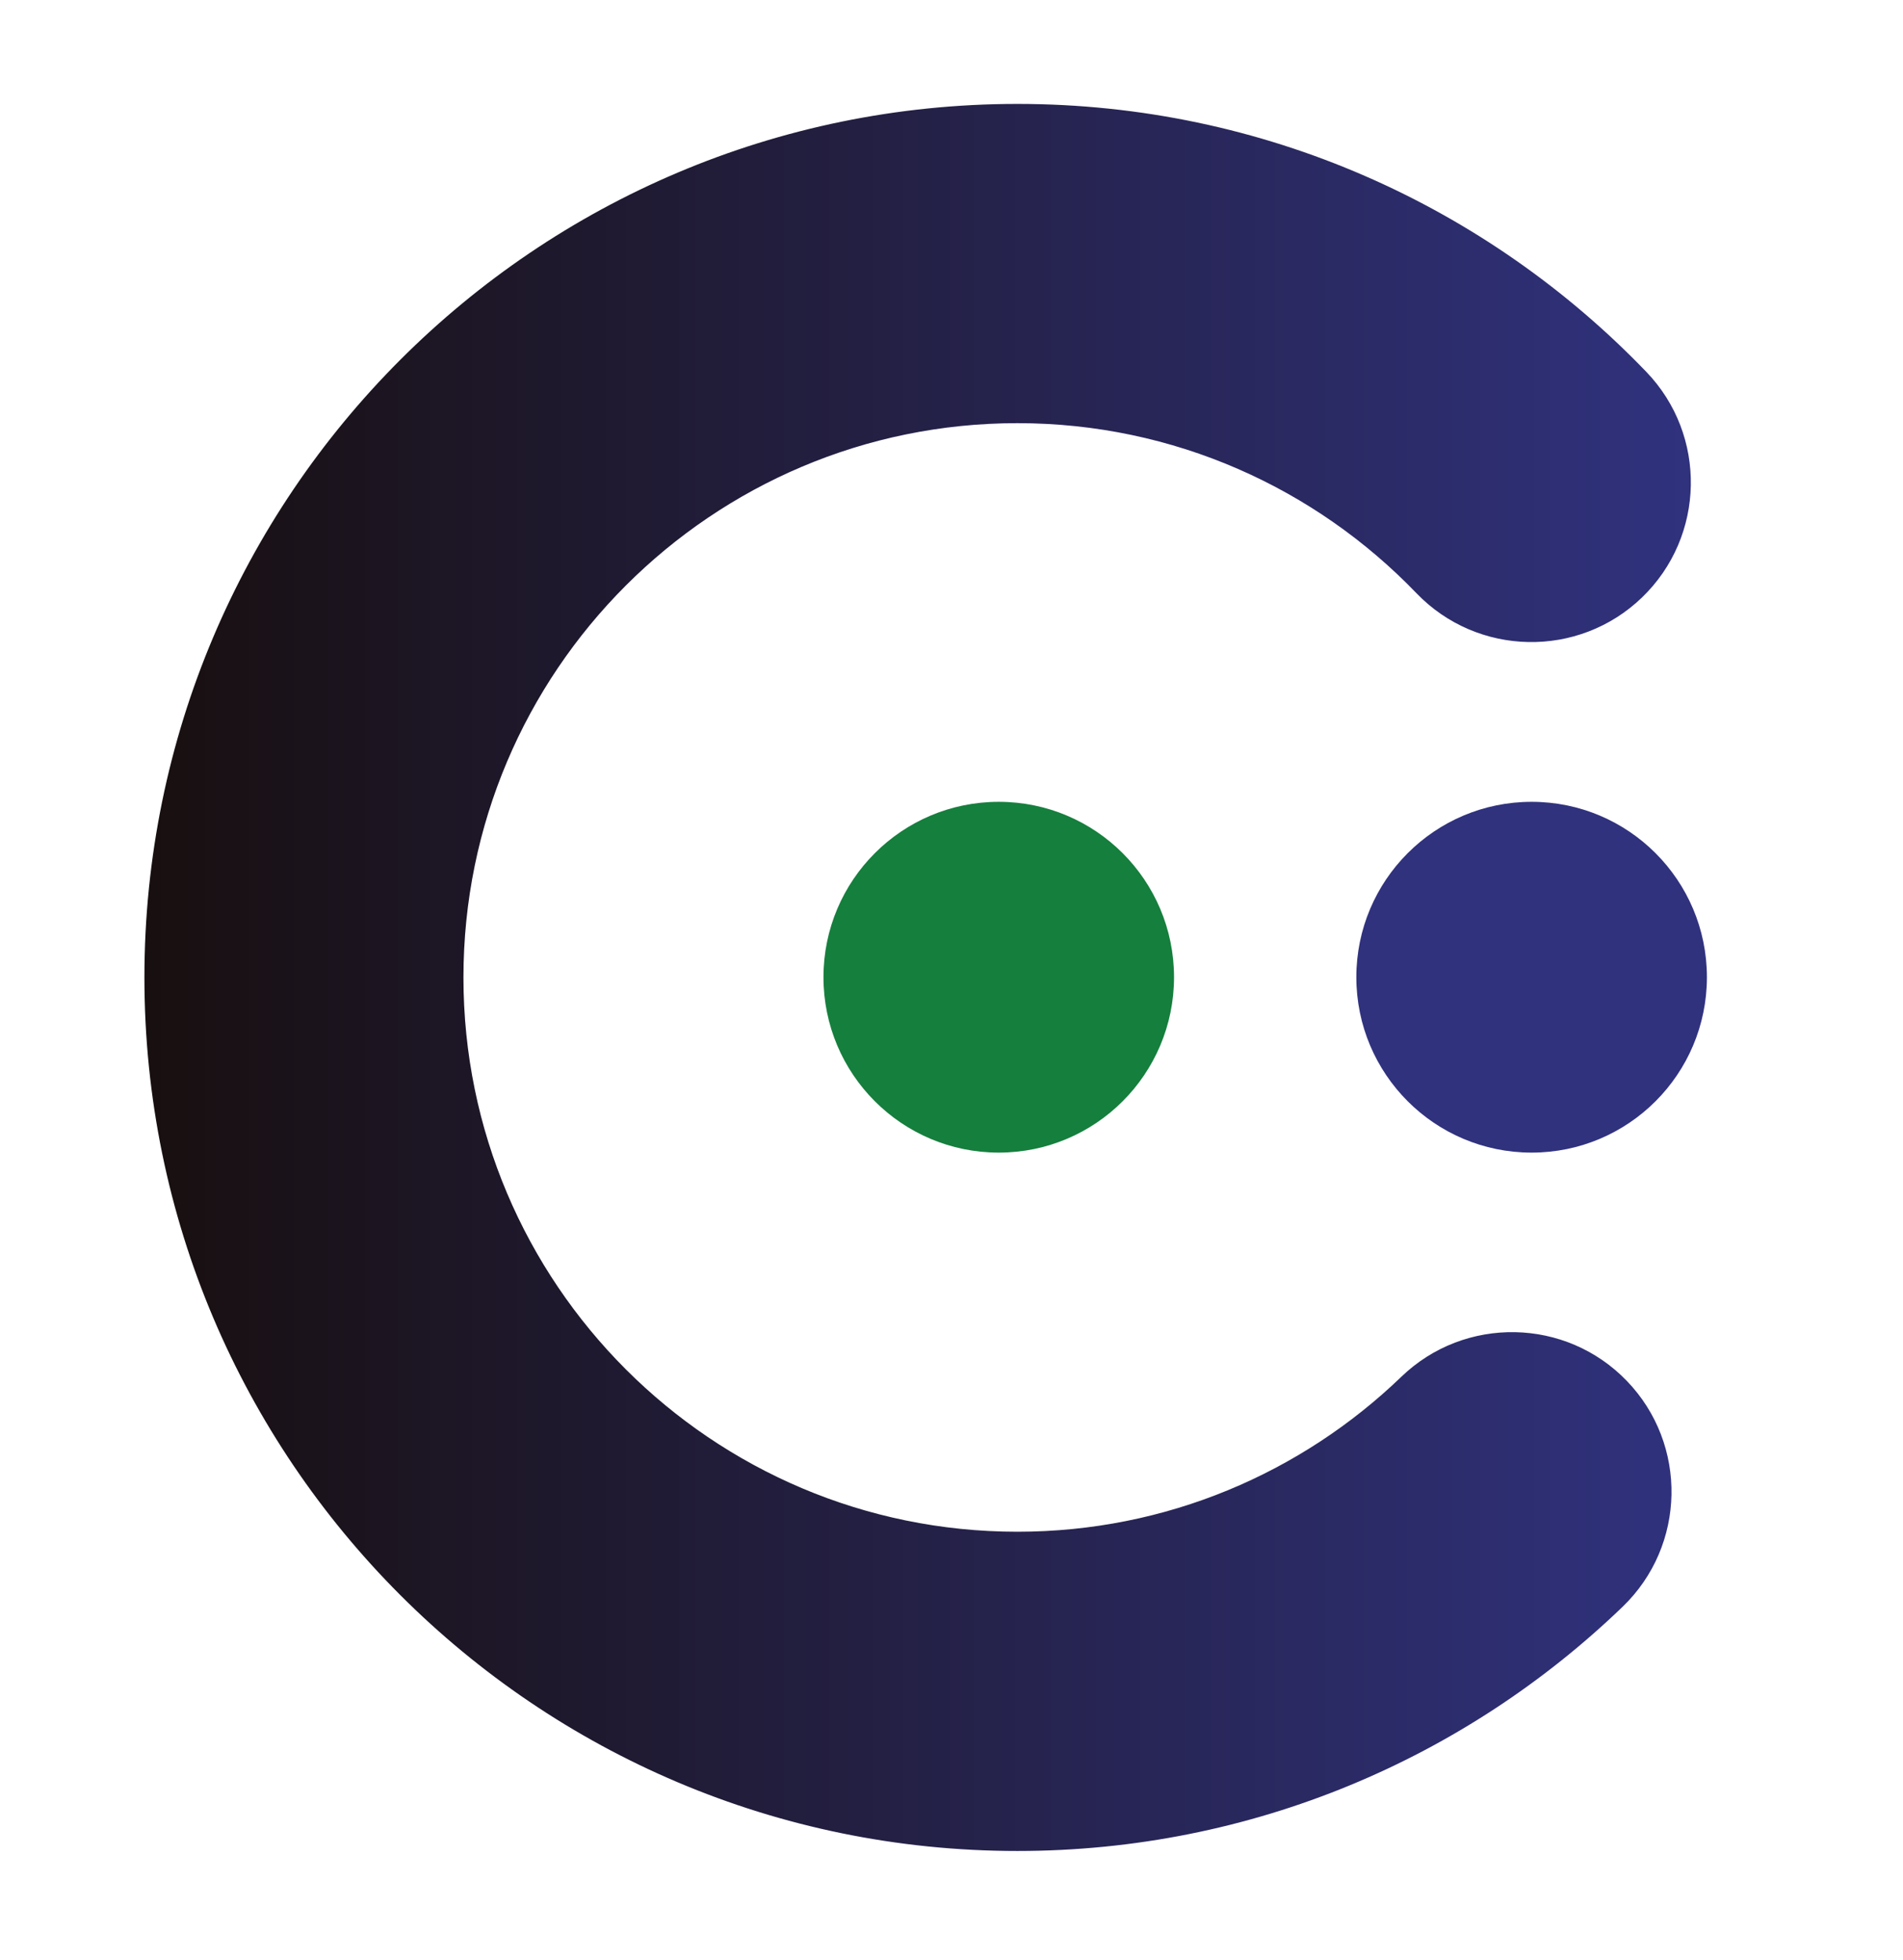 <?xml version="1.0" encoding="UTF-8" standalone="no"?>
<!DOCTYPE svg PUBLIC "-//W3C//DTD SVG 1.1//EN" "http://www.w3.org/Graphics/SVG/1.1/DTD/svg11.dtd">
<svg width="100%" height="100%" viewBox="0 0 100 103" version="1.1" xmlns="http://www.w3.org/2000/svg" xmlns:xlink="http://www.w3.org/1999/xlink" xml:space="preserve" xmlns:serif="http://www.serif.com/" style="fill-rule:evenodd;clip-rule:evenodd;stroke-linejoin:round;stroke-miterlimit:2;">
    <g id="Artboard1" transform="matrix(0.258,0,0,0.254,-53.938,-26.703)">
        <rect x="208.784" y="105.04" width="385.135" height="401.266" style="fill:none;"/>
        <g transform="matrix(0.912,0,0,0.927,-1026.96,-1015.98)">
            <path d="M1668.26,1516.66C1646.01,1538.08 1615.79,1551.26 1582.5,1551.26C1514.23,1551.26 1458.79,1495.82 1458.79,1427.55C1458.79,1359.27 1514.23,1303.84 1582.5,1303.84C1617.5,1303.84 1649.11,1318.4 1671.62,1341.79C1685.26,1355.95 1707.83,1356.38 1721.99,1342.75C1736.16,1329.11 1736.59,1306.54 1722.95,1292.38C1687.48,1255.52 1637.65,1232.59 1582.5,1232.59C1474.9,1232.59 1387.54,1319.94 1387.54,1427.55C1387.54,1535.15 1474.9,1622.51 1582.5,1622.51C1634.96,1622.51 1682.61,1601.75 1717.67,1568C1731.84,1554.36 1732.27,1531.79 1718.63,1517.62C1705,1503.46 1682.43,1503.03 1668.26,1516.66Z" style="fill:url(#_Linear1);"/>
        </g>
        <g transform="matrix(0.912,0,0,0.927,-77.004,-723.7)">
            <circle cx="655.726" cy="1112.2" r="39.146" style="fill:rgb(48,50,126);"/>
        </g>
        <g transform="matrix(0.912,0,0,0.927,-185.538,-723.7)">
            <circle cx="655.726" cy="1112.2" r="39.146" style="fill:rgb(21,127,61);"/>
        </g>
    </g>
    <defs>
        <linearGradient id="_Linear1" x1="0" y1="0" x2="1" y2="0" gradientUnits="userSpaceOnUse" gradientTransform="matrix(345.365,0,0,345.365,1387.54,1427.55)"><stop offset="0" style="stop-color:rgb(24,15,15);stop-opacity:1"/><stop offset="1" style="stop-color:rgb(48,50,126);stop-opacity:1"/></linearGradient>
    </defs>
</svg>
